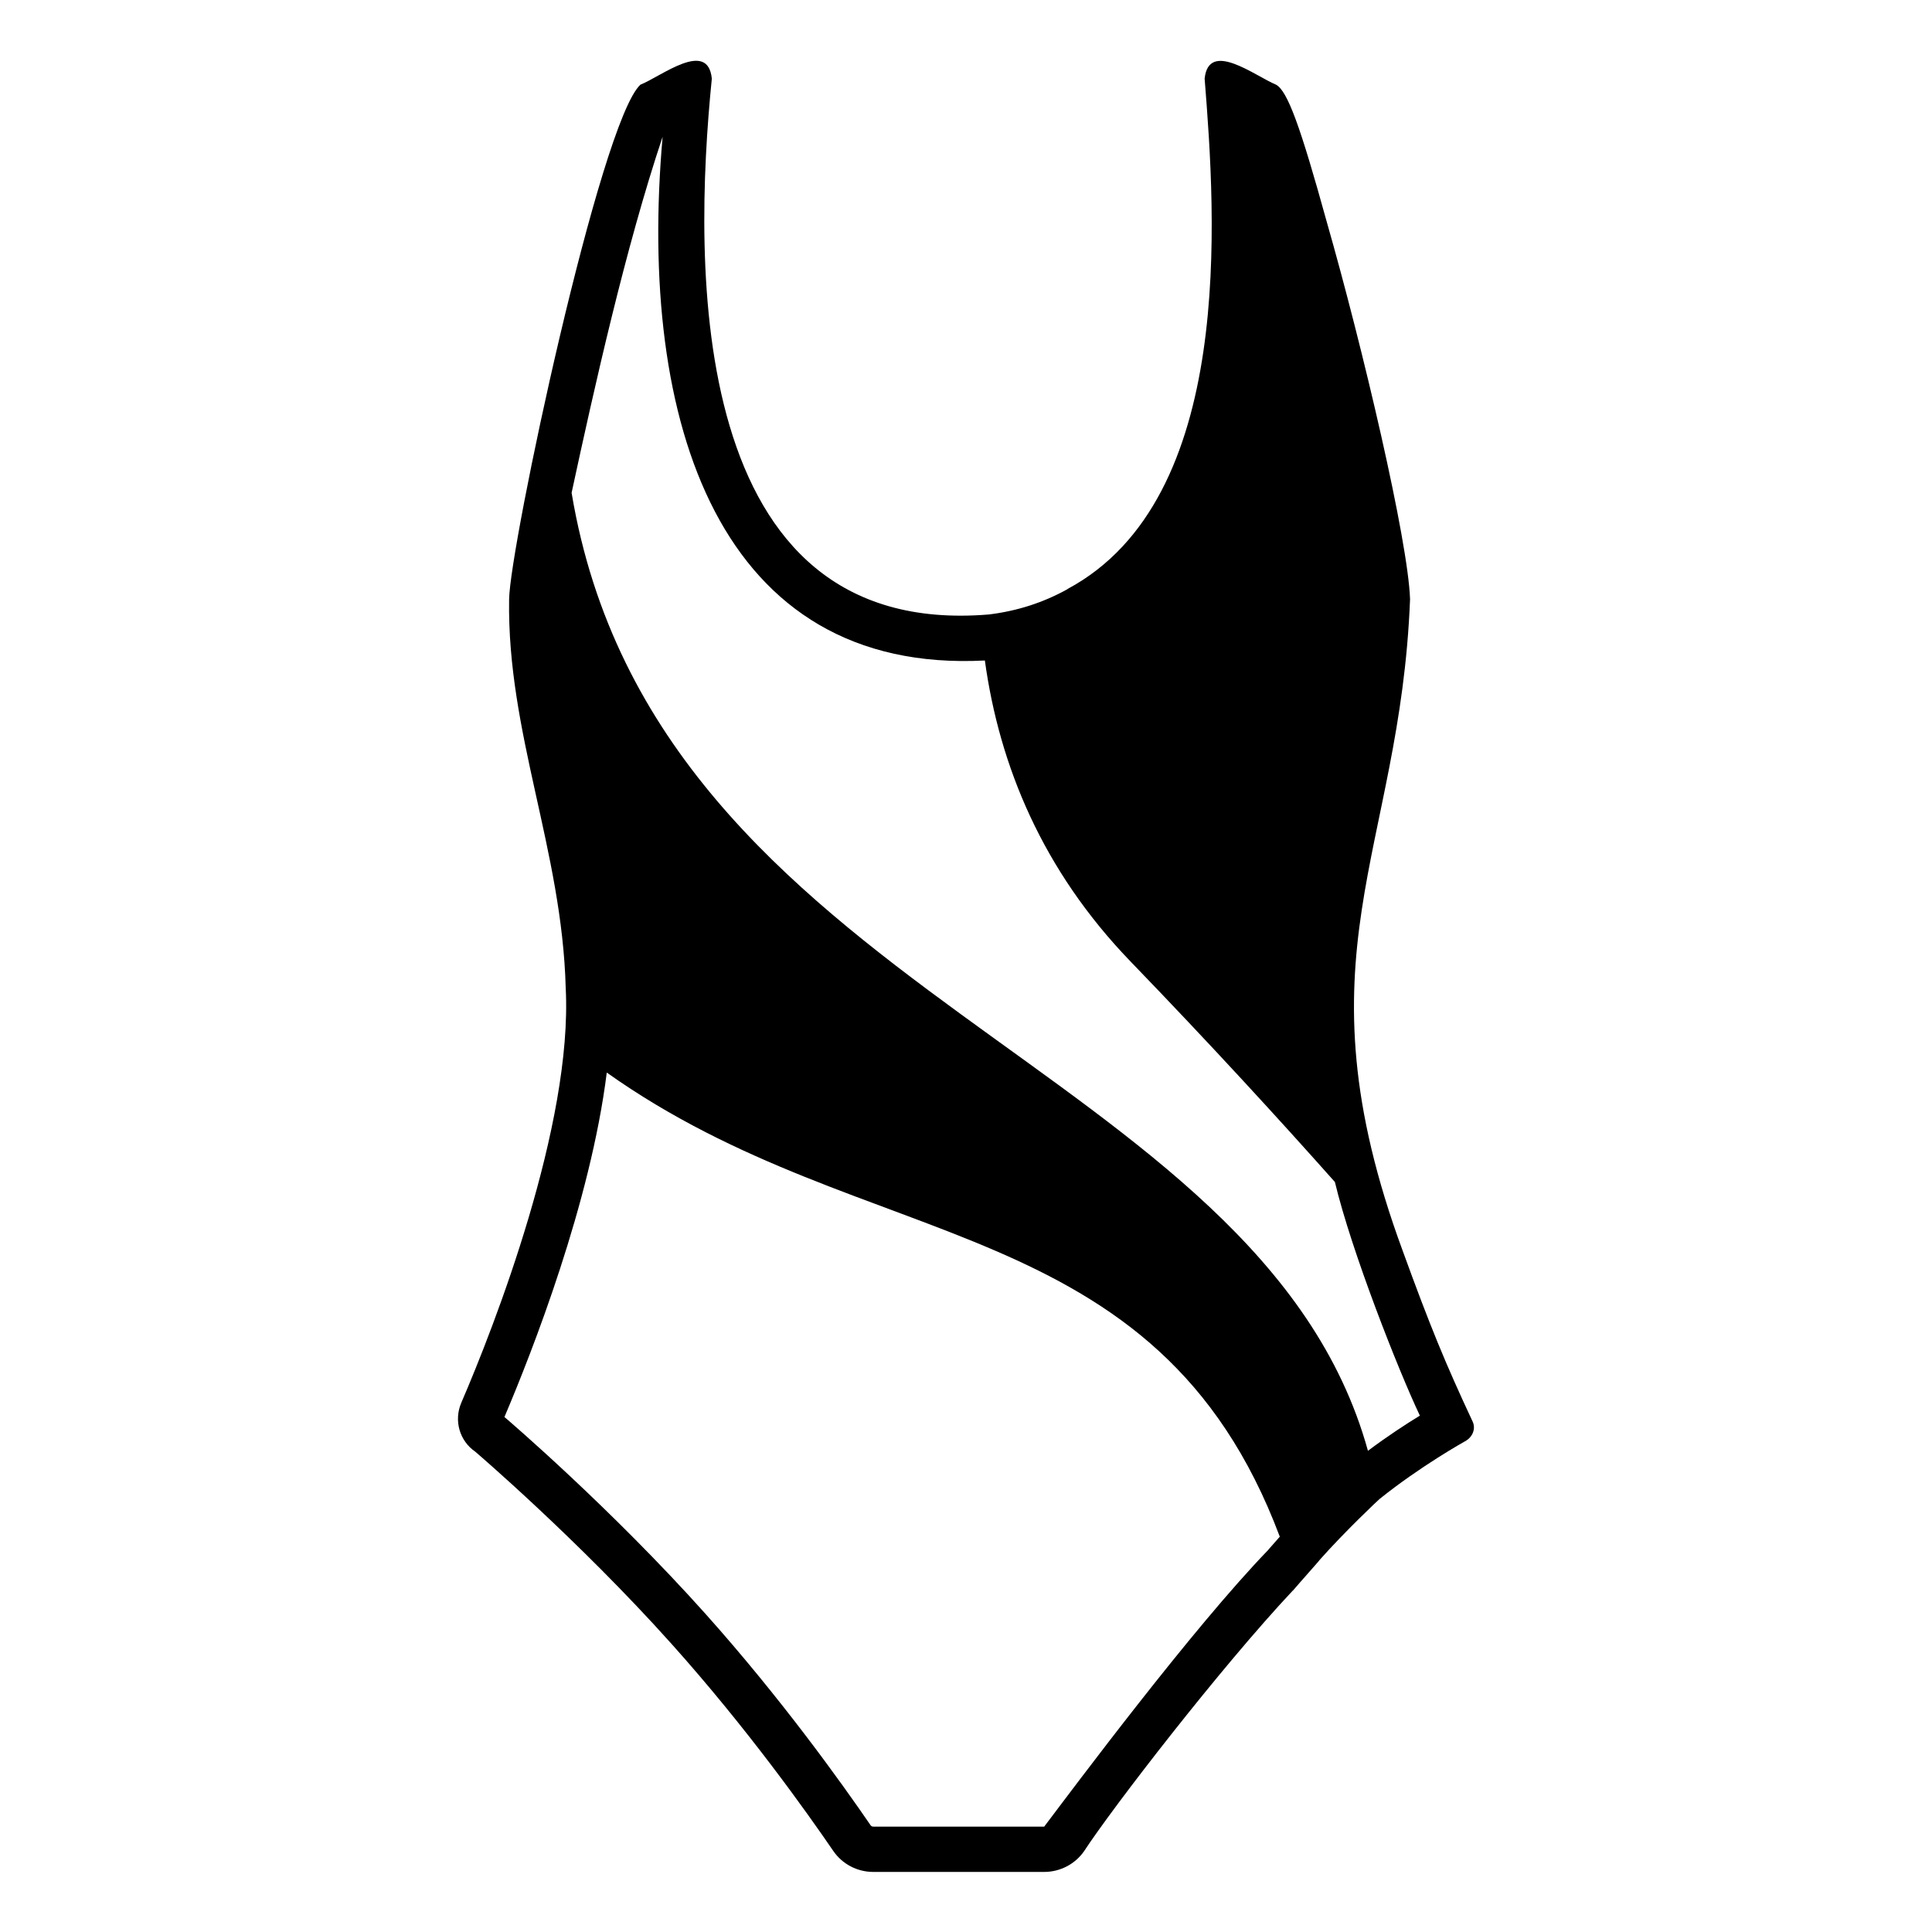 <svg viewBox="0 0 128 128" xmlns="http://www.w3.org/2000/svg">
  <path d="M97.56,94.17c-1.8-3.85-2.81-6.3-4.62-11.28c0,0,0,0,0,0c-7.23-19.6-0.18-26.32,0.48-43.19 c-0.13-3.89-3.13-16.66-5.53-25.04c-1.74-6.3-2.59-8.64-3.35-9.05c-1.4-0.58-4.46-2.99-4.73-0.4c0.73,9.14,2.07,27.83-9.08,33.81 v0.01c-1.62,0.9-3.34,1.45-5.21,1.68c-20.09,1.67-19.6-23.14-18.36-35.5c-0.26-2.62-3.35-0.15-4.73,0.4 c-2.66,2.43-8.66,30.6-8.7,34.1c-0.14,8.84,3.51,16.61,3.75,25.75c0,0,0,0,0,0c0.47,9.03-4.71,22.36-6.92,27.48 c-0.5,1.17-0.12,2.52,0.93,3.24c0,0,6.84,5.85,13,12.73c5.01,5.59,8.98,11.18,10.71,13.71c0.6,0.88,1.59,1.4,2.66,1.4h11.32 c1.05,0,2.04-0.51,2.64-1.37c1.88-2.88,9.05-12.18,13.84-17.28c0,0,0,0.01,0,0.01c0.44-0.52,1.83-2.07,1.76-2.02l0,0 c1.71-1.93,3.96-4.04,3.97-4.04c2.72-2.19,5.67-3.83,5.67-3.83C97.55,95.23,97.8,94.67,97.56,94.17z M84.04,102.67 c-5.05,5.22-12.9,15.76-14.86,18.35c0,0-11.32,0-11.32,0c-0.05,0-0.13-0.02-0.18-0.09c-1.94-2.83-5.94-8.42-10.95-14.02 c-6.24-6.97-12.99-12.76-13.31-13.03c1.85-4.35,5.71-14.22,6.78-22.82c17.22,12.23,36.39,8.92,44.59,30.75l-0.75,0.85L84.04,102.67z M90.63,96.12c-7.17-25.89-47.18-30.1-52.76-63.47c1.51-6.99,3.58-16.28,6.03-23.59c-1.68,19.01,3.79,35.61,21.35,34.7 c0.96,6.97,3.82,13.9,9.65,19.94c5.35,5.54,9.95,10.57,13.54,14.61c1.1,4.6,4.2,12.46,5.63,15.48 C93.15,94.35,91.91,95.16,90.63,96.12z"/>
</svg>